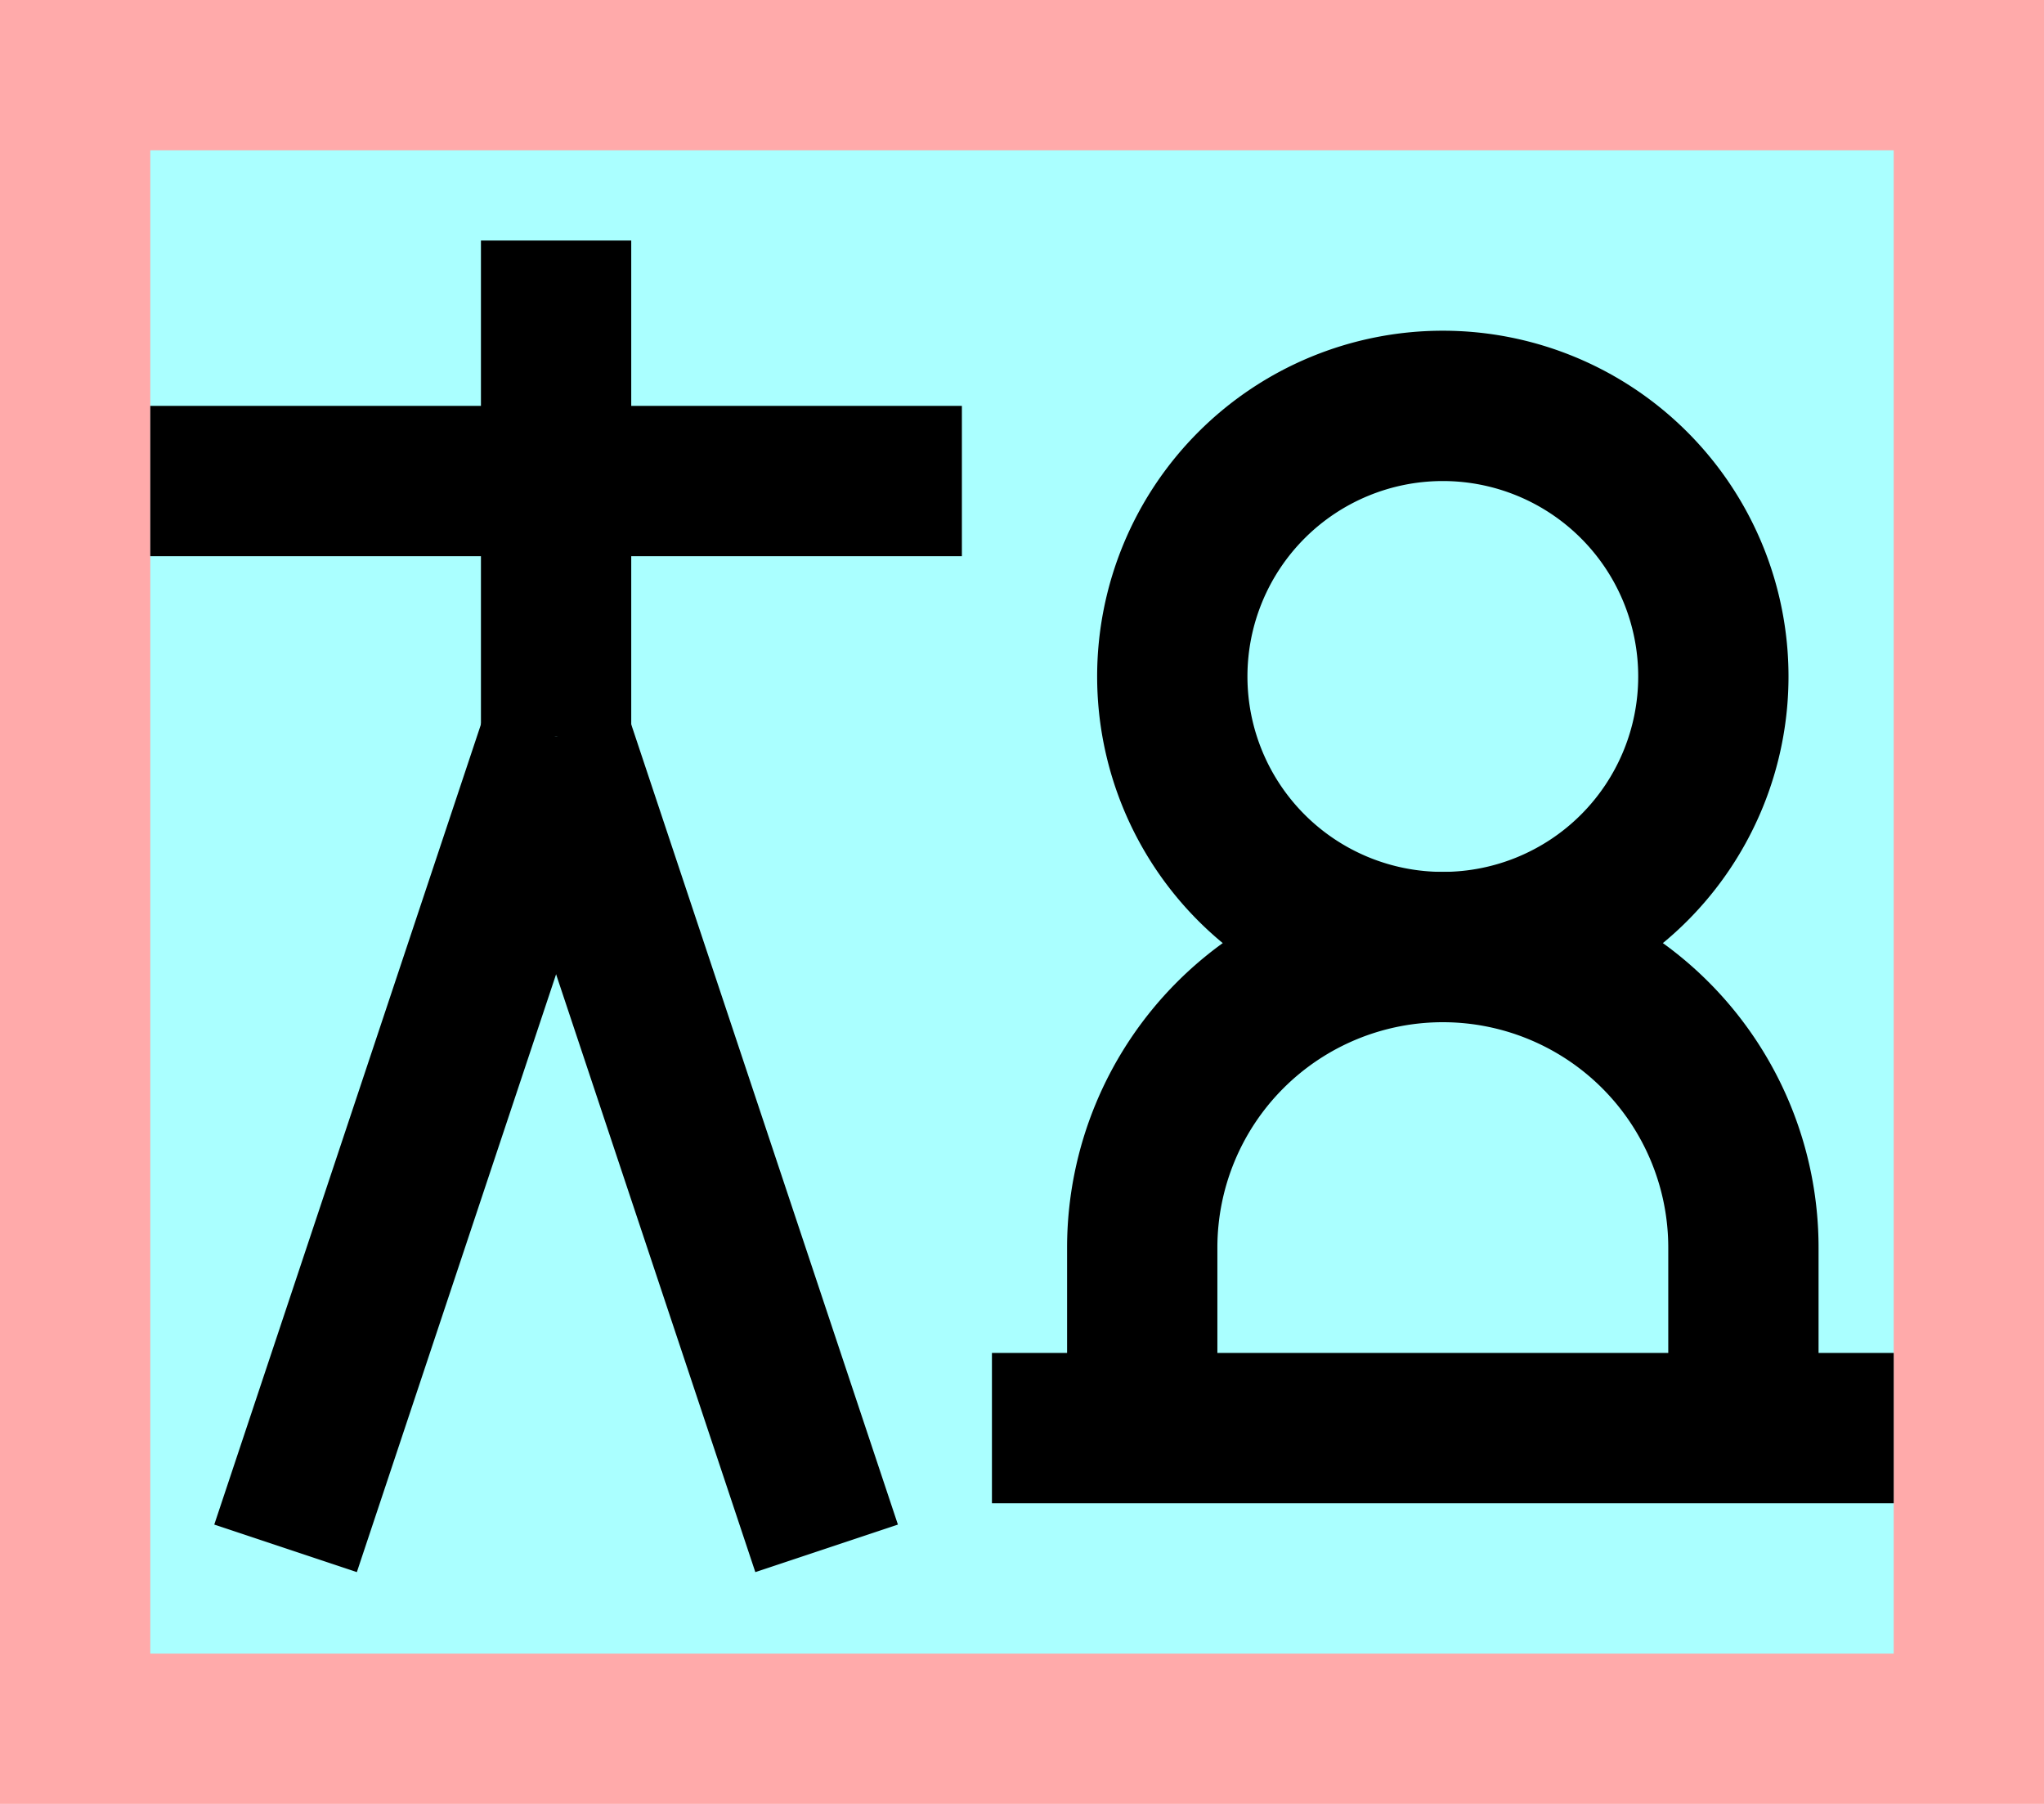 <?xml version="1.0" encoding="UTF-8"?>
<svg width="136mm" height="120mm" version="1.1" viewBox="0 0 136 120" xmlns="http://www.w3.org/2000/svg">
    <path fill="#faa" d="m0 0 h136v120h-136" />
    <path fill="#aff" d="m10 10 h116 v 100 h-116 z" />
    <g stroke="#000" stroke-width="10" fill="none">
        <g id="glyph">
            <path d="m10 32h 54"></path>
            <path d="m37 49v-33"></path>
            <path d="m19 103 18-54"></path>
            <path d="m55 103-18-54"></path>
            <path d="m114 45a18 18 0 0 0 -36 0a18 18 0 0 0 36 0"></path>
            <path d="m126 95h-60"></path>
            <path d="m116 95 0-12a20 20 0 0 0 -40 0l0 12"></path>
        </g>
    </g>
</svg>